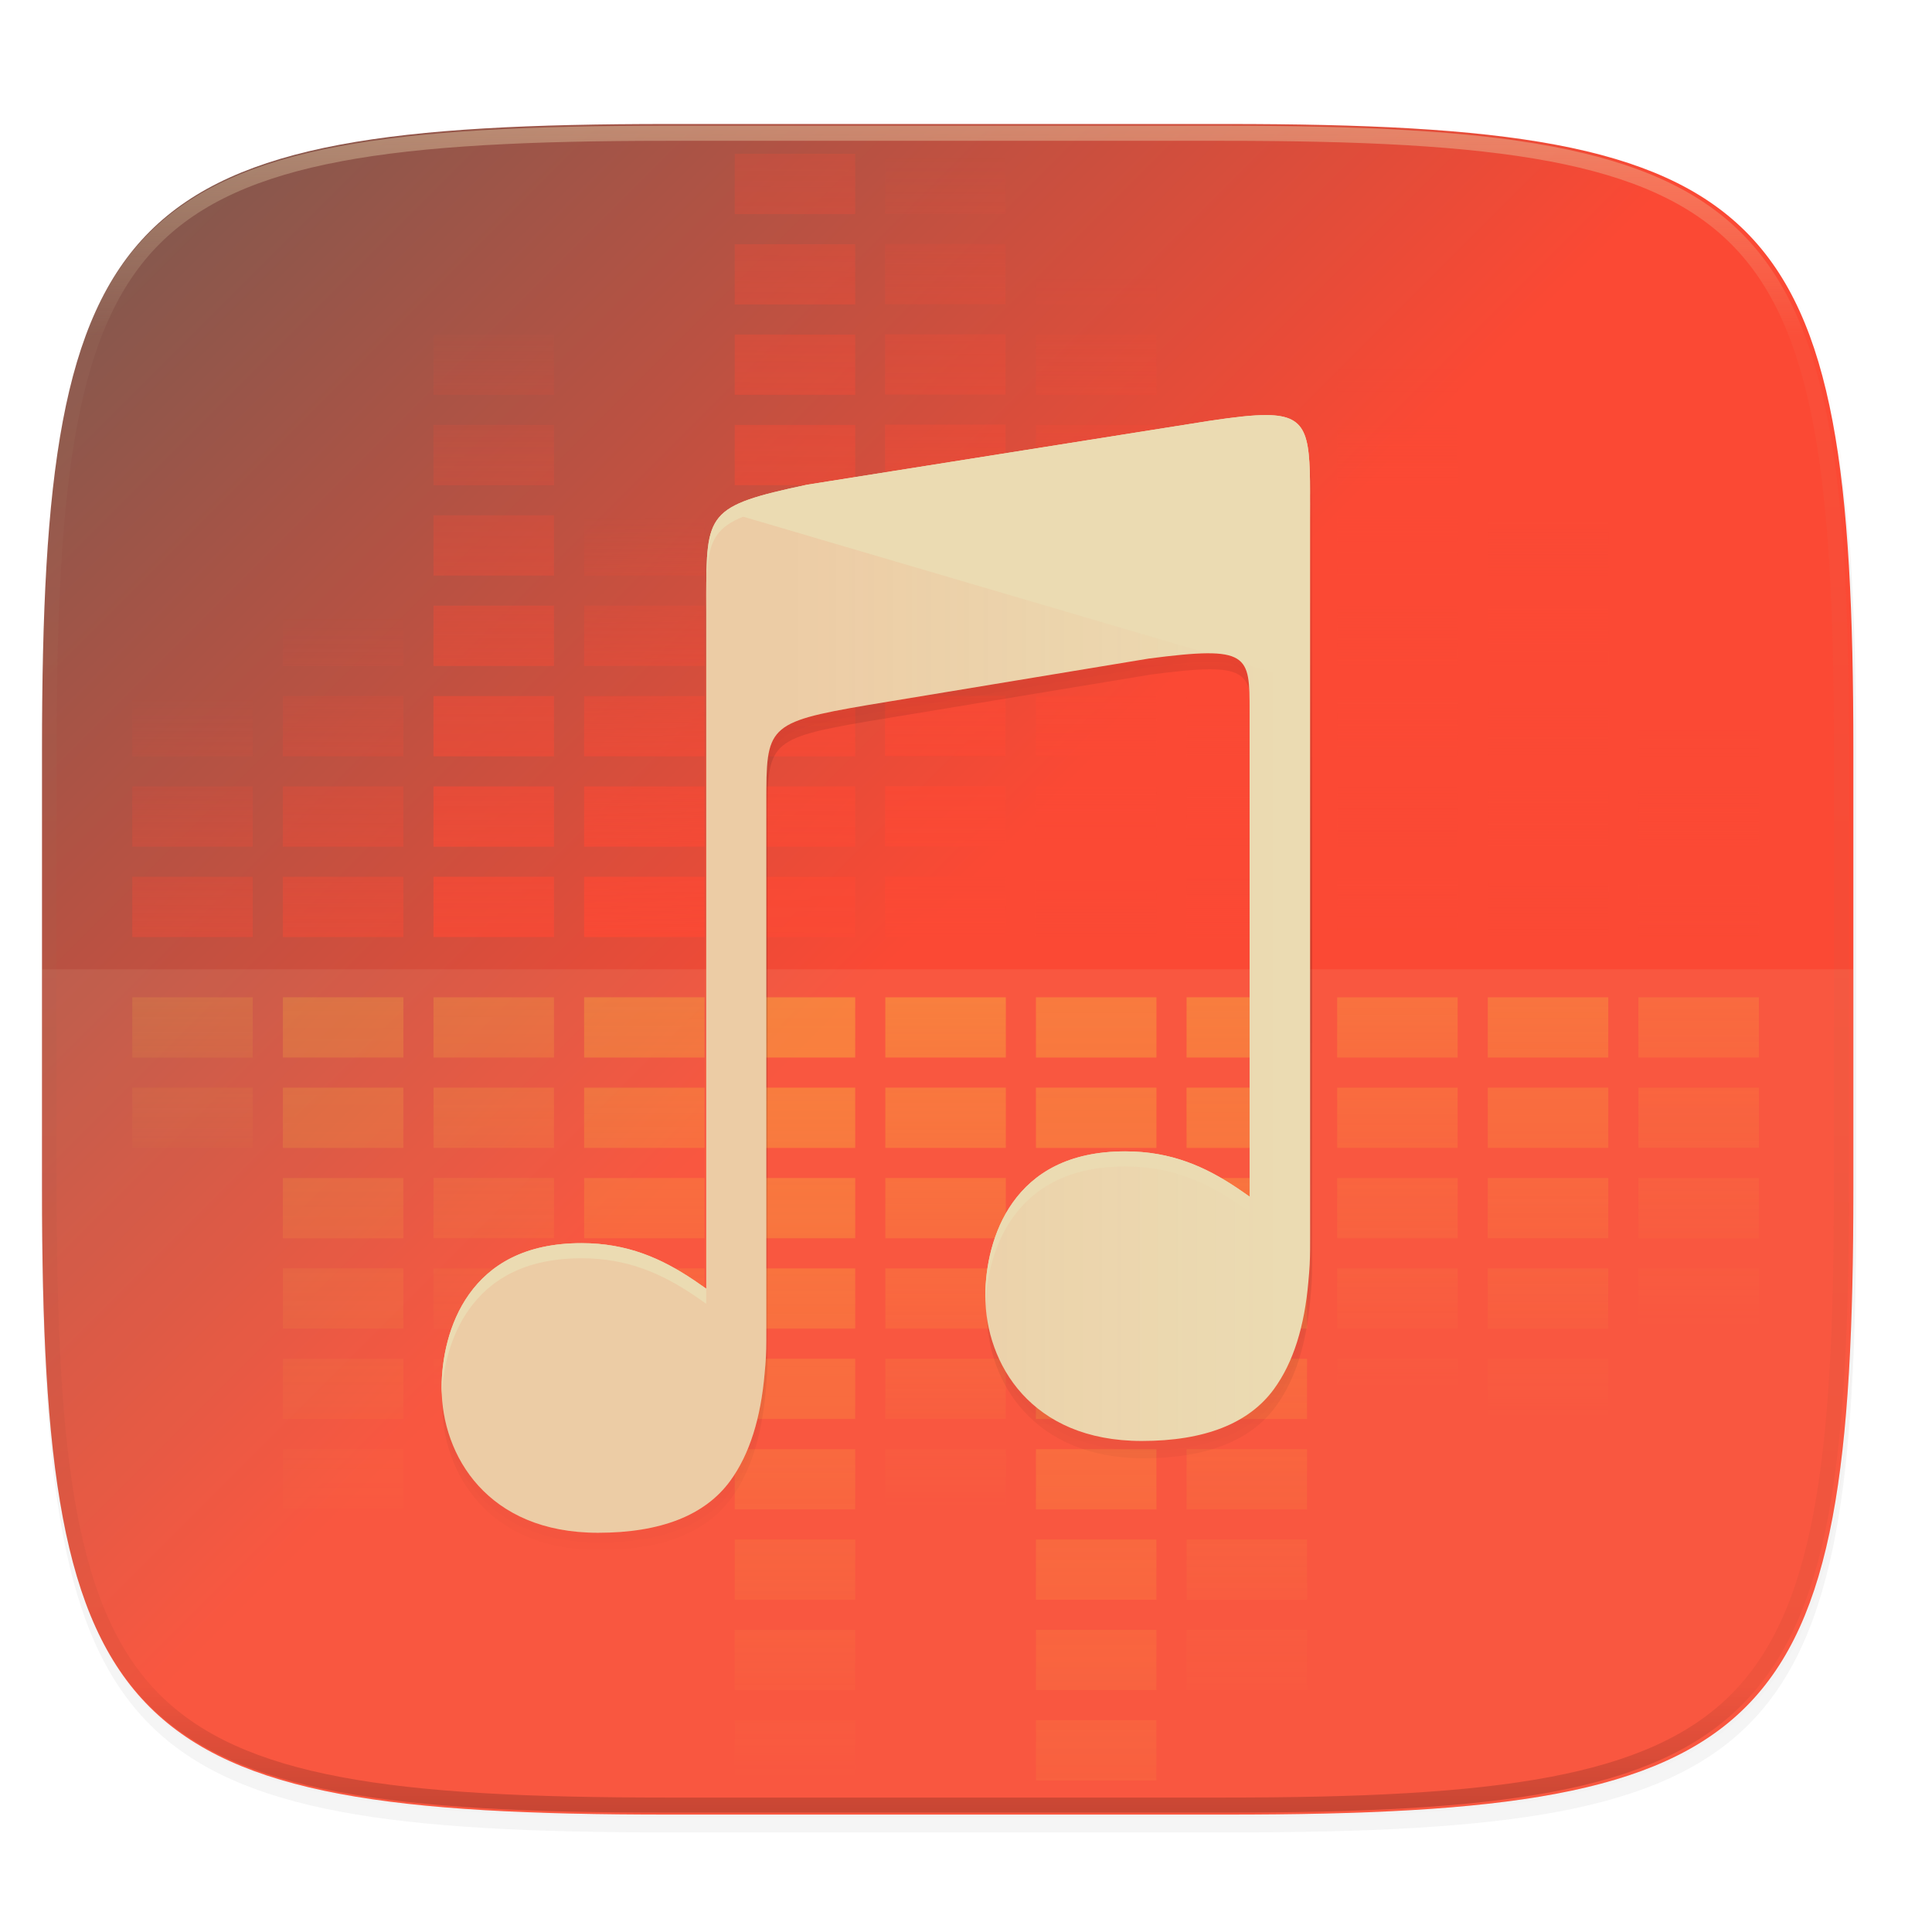 <svg width="256" height="256" viewBox="0 0 67.73 67.73" xmlns="http://www.w3.org/2000/svg" xmlns:xlink="http://www.w3.org/1999/xlink">
    <defs>
        <linearGradient id="F" x1="196" x2="132" y1="160" y2="160" gradientTransform="matrix(.265 0 0 .265 -6.993 221.973)" gradientUnits="userSpaceOnUse">
            <stop offset="0" stop-color="#fb4934" stop-opacity="0"/>
            <stop offset="1" stop-color="#fb4934"/>
        </linearGradient>
        <filter id="E" x="-.01" y="-.01" width="1.027" height="1.021" color-interpolation-filters="sRGB">
            <feGaussianBlur stdDeviation=".658"/>
        </filter>
        <linearGradient id="D" x1="160" x2="160" y1="76" y2="236" gradientTransform="translate(-26.432 -40.432)" gradientUnits="userSpaceOnUse">
            <stop offset="0" stop-opacity="0"/>
            <stop offset=".519"/>
            <stop offset="1" stop-opacity="0"/>
        </linearGradient>
        <linearGradient id="C" x1="296" x2="296" y1="-212" y2="236" gradientUnits="userSpaceOnUse">
            <stop offset="0" stop-color="#ebdbb2"/>
            <stop offset=".125" stop-color="#ebdbb2" stop-opacity=".098"/>
            <stop offset=".925" stop-opacity=".098"/>
            <stop offset="1" stop-opacity=".498"/>
        </linearGradient>
        <clipPath id="B">
            <path d="M361.938-212C507.235-212 528-191.287 528-46.125v116.25C528 215.286 507.235 236 361.937 236H214.063C68.766 236 48 215.286 48 70.125v-116.25C48-191.287 68.765-212 214.063-212z" fill="#b16286"/>
        </clipPath>
        <linearGradient id="q" x1="256" x2="256" y1="232" y2="400" gradientUnits="userSpaceOnUse" xlink:href="#a"/>
        <linearGradient id="a">
            <stop offset="0" stop-color="#fabd2f"/>
            <stop offset="1" stop-color="#fabd2f" stop-opacity="0"/>
        </linearGradient>
        <linearGradient id="r" x1="256" x2="256" y1="232" y2="472" gradientTransform="translate(-40)" gradientUnits="userSpaceOnUse" xlink:href="#a"/>
        <linearGradient id="s" x1="256" x2="256" y1="200" y2="400" gradientTransform="translate(-80)" gradientUnits="userSpaceOnUse" xlink:href="#a"/>
        <linearGradient id="t" x1="256" x2="256" y1="152" y2="368" gradientTransform="translate(-120)" gradientUnits="userSpaceOnUse" xlink:href="#a"/>
        <linearGradient id="u" x1="256" x2="256" y1="112" y2="408" gradientTransform="translate(-160)" gradientUnits="userSpaceOnUse" xlink:href="#a"/>
        <linearGradient id="v" x1="256" x2="256" y1="160" y2="312" gradientTransform="translate(-200)" gradientUnits="userSpaceOnUse" xlink:href="#a"/>
        <linearGradient id="w" x1="256" x2="256" y1="160" y2="544" gradientTransform="translate(40)" gradientUnits="userSpaceOnUse" xlink:href="#a"/>
        <linearGradient id="x" x1="256" x2="256" y1="208" y2="456" gradientTransform="translate(80)" gradientUnits="userSpaceOnUse" xlink:href="#a"/>
        <linearGradient id="y" x1="256" x2="256" y1="176" y2="368" gradientTransform="translate(120)" gradientUnits="userSpaceOnUse" xlink:href="#a"/>
        <linearGradient id="z" x1="256" x2="256" y1="185.898" y2="376" gradientTransform="translate(160)" gradientUnits="userSpaceOnUse" xlink:href="#a"/>
        <linearGradient id="A" x1="256" x2="256" y1="128" y2="352" gradientTransform="translate(200)" gradientUnits="userSpaceOnUse" xlink:href="#a"/>
        <linearGradient id="f" x1="288" x2="288" y1="296" y2="72" gradientUnits="userSpaceOnUse" xlink:href="#b"/>
        <linearGradient id="b">
            <stop offset="0" stop-color="#fb4934"/>
            <stop offset="1" stop-color="#fb4934" stop-opacity="0"/>
        </linearGradient>
        <linearGradient id="g" x1="216" x2="218" y1="326.102" y2="-32" gradientUnits="userSpaceOnUse" xlink:href="#b"/>
        <linearGradient id="h" x1="177.6" x2="176" y1="264" y2="136" gradientUnits="userSpaceOnUse" xlink:href="#b"/>
        <linearGradient id="i" x1="136" x2="136" y1="312" y2="80" gradientUnits="userSpaceOnUse" xlink:href="#b"/>
        <linearGradient id="j" x1="96.8" x2="96.8" y1="352" y2="162.4" gradientUnits="userSpaceOnUse" xlink:href="#b"/>
        <linearGradient id="k" x1="56" x2="56" y1="360" y2="184" gradientUnits="userSpaceOnUse" xlink:href="#b"/>
        <linearGradient id="l" x1="296" x2="296" y1="280" y2="72" gradientUnits="userSpaceOnUse" xlink:href="#b"/>
        <linearGradient id="m" x1="336" x2="336" y1="288" y2="152" gradientUnits="userSpaceOnUse" xlink:href="#b"/>
        <linearGradient id="n" x1="376" x2="376" y1="304" y2="96" gradientUnits="userSpaceOnUse" xlink:href="#b"/>
        <linearGradient id="o" x1="416" x2="416" y1="336" y2="128" gradientUnits="userSpaceOnUse" xlink:href="#b"/>
        <linearGradient id="p" x1="456" x2="456" y1="368" y2="192" gradientUnits="userSpaceOnUse" xlink:href="#b"/>
        <linearGradient id="e" x1="24" x2="280" y1="28" y2="284" gradientTransform="matrix(.265 0 0 .265 -6.993 221.973)" gradientUnits="userSpaceOnUse">
            <stop offset="0" stop-color="#665c54"/>
            <stop offset=".483" stop-color="#fb4934"/>
            <stop offset="1" stop-color="#fb4934"/>
        </linearGradient>
        <filter id="d" x="-.02" y="-.03" width="1.046" height="1.05" color-interpolation-filters="sRGB">
            <feGaussianBlur stdDeviation="2.32"/>
        </filter>
        <filter id="c" x="-.01" y="-.01" width="1.023" height="1.025" color-interpolation-filters="sRGB">
            <feGaussianBlur stdDeviation="1.16"/>
        </filter>
    </defs>
    <path transform="matrix(.265 0 0 .265 0 3.404)" d="M162.537 3.568c72.648 0 83.031 10.357 83.031 82.938v58.125c0 72.58-10.383 82.937-83.031 82.937H88.599c-72.648 0-83.031-10.357-83.031-82.937V86.506c0-72.581 10.383-82.938 83.031-82.938z" filter="url(#c)" opacity=".1"/>
    <path transform="matrix(.265 0 0 .265 0 3.404)" d="M162.537 5.568c72.648 0 83.031 10.357 83.031 82.938v58.125c0 72.58-10.383 82.937-83.031 82.937H88.599c-72.648 0-83.031-10.357-83.031-82.937V88.506c0-72.581 10.383-82.938 83.031-82.938z" filter="url(#d)" opacity=".2"/>
    <path d="M43.005 233.614c19.221 0 21.968 2.74 21.968 21.944v15.38c0 19.203-2.747 21.943-21.968 21.943H23.442c-19.222 0-21.969-2.74-21.969-21.944v-15.379c0-19.204 2.747-21.944 21.969-21.944z" fill="url(#e)" transform="translate(0 -229.267)"/>
    <g opacity="1">
        <path transform="matrix(.132 0 0 .132 -4.877 -4.119)" d="M272 72v16h32V72zm0 24v16h32V96zm0 24v16h32v-16zm0 24v16h32v-16zm0 24v16h32v-16zm0 24v16h32v-16zm0 24v16h32v-16zm0 24v16h32v-16zm0 24v16h32v-16z" fill="url(#f)"/>
        <path d="M200 40v16h32V40zm0 24v16h32V64zm0 24v16h32V88zm0 24v16h32v-16zm0 24v16h32v-16zm0 24v16h32v-16zm0 24v16h32v-16zm0 24v16h32v-16zm0 24v16h32v-16z" fill="url(#g)" transform="matrix(.132 0 0 .132 -.643 .114)"/>
        <path d="M160 40v16h32V40zm0 24v16h32V64zm0 24v16h32V88zm0 24v16h32v-16zm0 24v16h32v-16zm0 24v16h32v-16zm0 24v16h32v-16zm0 24v16h32v-16zm0 24v16h32v-16z" fill="url(#h)" transform="matrix(.132 0 0 .132 -.643 .114)"/>
        <path d="M120 40v16h32V40zm0 24v16h32V64zm0 24v16h32V88zm0 24v16h32v-16zm0 24v16h32v-16zm0 24v16h32v-16zm0 24v16h32v-16zm0 24v16h32v-16zm0 24v16h32v-16z" fill="url(#i)" transform="matrix(.132 0 0 .132 -.643 .114)"/>
        <path d="M80 40v16h32V40zm0 24v16h32V64zm0 24v16h32V88zm0 24v16h32v-16zm0 24v16h32v-16zm0 24v16h32v-16zm0 24v16h32v-16zm0 24v16h32v-16zm0 24v16h32v-16z" fill="url(#j)" transform="matrix(.132 0 0 .132 -.643 .114)"/>
        <path d="M40 40v16h32V40zm0 24v16h32V64zm0 24v16h32V88zm0 24v16h32v-16zm0 24v16h32v-16zm0 24v16h32v-16zm0 24v16h32v-16zm0 24v16h32v-16zm0 24v16h32v-16z" fill="url(#k)" transform="matrix(.132 0 0 .132 -.643 .114)"/>
        <path d="M280 40v16h32V40zm0 24v16h32V64zm0 24v16h32V88zm0 24v16h32v-16zm0 24v16h32v-16zm0 24v16h32v-16zm0 24v16h32v-16zm0 24v16h32v-16zm0 24v16h32v-16z" fill="url(#l)" transform="matrix(.132 0 0 .132 -.643 .114)"/>
        <path d="M320 40v16h32V40zm0 24v16h32V64zm0 24v16h32V88zm0 24v16h32v-16zm0 24v16h32v-16zm0 24v16h32v-16zm0 24v16h32v-16zm0 24v16h32v-16zm0 24v16h32v-16z" fill="url(#m)" transform="matrix(.132 0 0 .132 -.643 .114)"/>
        <path d="M360 40v16h32V40zm0 24v16h32V64zm0 24v16h32V88zm0 24v16h32v-16zm0 24v16h32v-16zm0 24v16h32v-16zm0 24v16h32v-16zm0 24v16h32v-16zm0 24v16h32v-16z" fill="url(#n)" transform="matrix(.132 0 0 .132 -.643 .114)"/>
        <path d="M400 40v16h32V40zm0 24v16h32V64zm0 24v16h32V88zm0 24v16h32v-16zm0 24v16h32v-16zm0 24v16h32v-16zm0 24v16h32v-16zm0 24v16h32v-16zm0 24v16h32v-16z" fill="url(#o)" transform="matrix(.132 0 0 .132 -.643 .114)"/>
        <path d="M440 40v16h32V40zm0 24v16h32V64zm0 24v16h32V88zm0 24v16h32v-16zm0 24v16h32v-16zm0 24v16h32v-16zm0 24v16h32v-16zm0 24v16h32v-16zm0 24v16h32v-16z" fill="url(#p)" transform="matrix(.132 0 0 .132 -.643 .114)"/>
    </g>
    <g opacity="1">
        <path d="M240 264v16h32v-16zm0 24v16h32v-16zm0 24v16h32v-16zm0 24v16h32v-16zm0 24v16h32v-16zm0 24v16h32v-16zm0 24v16h32v-16zm0 24v16h32v-16zm0 24v16h32v-16z" fill="url(#q)" opacity=".467" transform="matrix(.132 0 0 .132 -.643 .114)"/>
        <path d="M200 264v16h32v-16zm0 24v16h32v-16zm0 24v16h32v-16zm0 24v16h32v-16zm0 24v16h32v-16zm0 24v16h32v-16zm0 24v16h32v-16zm0 24v16h32v-16zm0 24v16h32v-16z" fill="url(#r)" opacity=".467" transform="matrix(.132 0 0 .132 -.643 .114)"/>
        <path d="M160 264v16h32v-16zm0 24v16h32v-16zm0 24v16h32v-16zm0 24v16h32v-16zm0 24v16h32v-16zm0 24v16h32v-16zm0 24v16h32v-16zm0 24v16h32v-16zm0 24v16h32v-16z" fill="url(#s)" opacity=".467" transform="matrix(.132 0 0 .132 -.643 .114)"/>
        <path d="M120 264v16h32v-16zm0 24v16h32v-16zm0 24v16h32v-16zm0 24v16h32v-16zm0 24v16h32v-16zm0 24v16h32v-16zm0 24v16h32v-16zm0 24v16h32v-16zm0 24v16h32v-16z" fill="url(#t)" opacity=".467" transform="matrix(.132 0 0 .132 -.643 .114)"/>
        <path d="M80 264v16h32v-16zm0 24v16h32v-16zm0 24v16h32v-16zm0 24v16h32v-16zm0 24v16h32v-16zm0 24v16h32v-16zm0 24v16h32v-16zm0 24v16h32v-16zm0 24v16h32v-16z" fill="url(#u)" opacity=".467" transform="matrix(.132 0 0 .132 -.643 .114)"/>
        <path d="M40 264v16h32v-16zm0 24v16h32v-16zm0 24v16h32v-16zm0 24v16h32v-16zm0 24v16h32v-16zm0 24v16h32v-16zm0 24v16h32v-16zm0 24v16h32v-16zm0 24v16h32v-16z" fill="url(#v)" opacity=".467" transform="matrix(.132 0 0 .132 -.643 .114)"/>
        <path d="M280 264v16h32v-16zm0 24v16h32v-16zm0 24v16h32v-16zm0 24v16h32v-16zm0 24v16h32v-16zm0 24v16h32v-16zm0 24v16h32v-16zm0 24v16h32v-16zm0 24v16h32v-16z" fill="url(#w)" opacity=".467" transform="matrix(.132 0 0 .132 -.643 .114)"/>
        <path d="M320 264v16h32v-16zm0 24v16h32v-16zm0 24v16h32v-16zm0 24v16h32v-16zm0 24v16h32v-16zm0 24v16h32v-16zm0 24v16h32v-16zm0 24v16h32v-16zm0 24v16h32v-16z" fill="url(#x)" opacity=".467" transform="matrix(.132 0 0 .132 -.643 .114)"/>
        <path d="M360 264v16h32v-16zm0 24v16h32v-16zm0 24v16h32v-16zm0 24v16h32v-16zm0 24v16h32v-16zm0 24v16h32v-16zm0 24v16h32v-16zm0 24v16h32v-16zm0 24v16h32v-16z" fill="url(#y)" opacity=".467" transform="matrix(.132 0 0 .132 -.643 .114)"/>
        <path d="M400 264v16h32v-16zm0 24v16h32v-16zm0 24v16h32v-16zm0 24v16h32v-16zm0 24v16h32v-16zm0 24v16h32v-16zm0 24v16h32v-16zm0 24v16h32v-16zm0 24v16h32v-16z" fill="url(#z)" opacity=".467" transform="matrix(.132 0 0 .132 -.643 .114)"/>
        <path d="M440 264v16h32v-16zm0 24v16h32v-16zm0 24v16h32v-16zm0 24v16h32v-16zm0 24v16h32v-16zm0 24v16h32v-16zm0 24v16h32v-16zm0 24v16h32v-16zm0 24v16h32v-16z" fill="url(#A)" opacity=".467" transform="matrix(.132 0 0 .132 -.643 .114)"/>
    </g>
    <path d="M1.473 33.981v7.69c0 19.203 2.747 21.943 21.969 21.943h19.563c19.221 0 21.968-2.74 21.968-21.944v-7.689z" fill="#ebdbb2" opacity=".1"/>
    <path transform="matrix(.132 0 0 .132 -4.877 32.393)" d="M361.938-212C507.235-212 528-191.287 528-46.125v116.25C528 215.286 507.235 236 361.937 236H214.063C68.766 236 48 215.286 48 70.125v-116.25C48-191.287 68.765-212 214.063-212z" clip-path="url(#B)" fill="none" opacity=".4" stroke-linecap="round" stroke-linejoin="round" stroke-width="8" stroke="url(#C)"/>
    <path transform="matrix(.265 0 0 .265 0 3.404)" d="M167.888 44.134c-1.878-.02-4.376.273-7.699.772l-53.271 8.455c-13.35 2.843-13.305 3.727-13.35 15.006v91.515c-.557-.39-1.106-.782-1.682-1.168v.004c-4.241-2.842-8.762-4.865-14.834-4.865-7.605 0-12.14 2.912-14.886 6.748-2.746 3.836-3.657 8.671-3.657 12.409 0 4.506 1.54 9.316 4.877 12.982 3.339 3.665 8.47 6.232 15.85 6.232 8.333 0 14.194-2.326 17.508-6.87 2.609-3.579 4.051-8.359 4.566-14.255v-.016c.072-.715.125-1.45.17-2.207.07-1.165.055-3.345.055-3.345V95.458c0-10.01 0-10.607 13.353-12.89l37.3-6.168c13.377-1.75 13.38-.523 13.38 6.984v64.307c-.542-.38-1.077-.761-1.637-1.137v.004c-4.241-2.842-8.76-4.865-14.832-4.865-7.605 0-12.143 2.912-14.888 6.748-2.746 3.836-3.657 8.67-3.657 12.408 0 4.507 1.541 9.317 4.88 12.983 3.337 3.665 8.47 6.234 15.849 6.234 8.333 0 14.194-2.329 17.508-6.873 2.609-3.578 4.05-8.356 4.564-14.252v-.018c.072-.715.125-1.448.17-2.205.07-1.165.057-3.348.057-3.348V55.884c0-8.78-.058-11.687-5.694-11.75z" fill="url(#D)" filter="url(#filter1197)" opacity=".4"/>
    <path transform="matrix(.265 0 0 .265 0 3.404)" d="M167.888 43.134c-1.878-.02-4.376.273-7.699.772l-53.271 8.455c-13.35 2.843-13.305 3.727-13.35 15.006v91.515c-.557-.39-1.106-.782-1.682-1.168v.004c-4.241-2.842-8.762-4.865-14.834-4.865-7.605 0-12.14 2.912-14.886 6.748-2.746 3.836-3.657 8.671-3.657 12.409 0 4.506 1.54 9.316 4.877 12.982 3.339 3.665 8.47 6.232 15.85 6.232 8.333 0 14.194-2.326 17.508-6.87 2.609-3.579 4.051-8.359 4.566-14.255v-.016c.072-.715.125-1.45.17-2.207.07-1.165.055-3.345.055-3.345V94.458c0-10.01 0-10.607 13.353-12.89l37.3-6.168c13.377-1.75 13.38-.523 13.38 6.984v64.307c-.542-.38-1.077-.761-1.637-1.137v.004c-4.241-2.842-8.76-4.865-14.832-4.865-7.605 0-12.143 2.912-14.888 6.748-2.746 3.836-3.657 8.67-3.657 12.408 0 4.507 1.541 9.317 4.88 12.983 3.337 3.665 8.47 6.234 15.849 6.234 8.333 0 14.194-2.329 17.508-6.873 2.609-3.578 4.05-8.356 4.564-14.252v-.018c.072-.715.125-1.448.17-2.205.07-1.165.057-3.348.057-3.348V54.884c0-8.78-.058-11.687-5.694-11.75z" filter="url(#E)" opacity=".1"/>
    <path d="M44.42 14.552c-.497-.006-1.157.072-2.037.204L28.29 16.993c-3.533.752-3.52.986-3.532 3.97v24.214c-.148-.104-.293-.207-.445-.31v.002c-1.123-.752-2.319-1.288-3.925-1.288-2.013 0-3.213.77-3.939 1.786-.726 1.015-.967 2.294-.967 3.283 0 1.192.407 2.465 1.29 3.435.883.97 2.241 1.649 4.194 1.649 2.204 0 3.755-.616 4.632-1.818.69-.947 1.072-2.212 1.208-3.772v-.005c.02-.189.033-.383.045-.584.018-.308.014-.885.014-.885V28.13c0-2.648 0-2.806 3.534-3.41l9.868-1.632c3.54-.463 3.54-.139 3.54 1.848V41.95c-.143-.1-.284-.201-.433-.3-1.122-.752-2.317-1.287-3.924-1.287-2.012 0-3.213.77-3.94 1.786-.726 1.014-.967 2.294-.967 3.283 0 1.192.408 2.465 1.291 3.435.884.97 2.241 1.649 4.194 1.649 2.205 0 3.755-.616 4.632-1.818.69-.947 1.072-2.211 1.208-3.771v-.005c.019-.19.033-.383.045-.584.018-.308.015-.885.015-.885V17.659c0-2.323-.015-3.092-1.507-3.108z" fill="#ebdbb2"/>
    <path d="M25.427 247.196c-.661.52-.664 1.325-.67 3.034v24.213c-.148-.103-.293-.207-.445-.309v.001c-1.123-.752-2.319-1.287-3.925-1.287-2.013 0-3.213.77-3.939 1.785s-.967 2.295-.967 3.283c0 1.193.407 2.466 1.29 3.435.883.97 2.241 1.65 4.194 1.65 2.204 0 3.755-.616 4.632-1.819.69-.946 1.072-2.21 1.208-3.77v-.006c.02-.19.033-.384.045-.584.018-.308.014-.885.014-.885v-18.54c0-2.649 0-2.807 3.534-3.41l9.868-1.633c.901-.117 1.57-.184 2.071-.185zm18.12 5.33c.256.313.26.849.26 1.677v17.015c-.144-.1-.285-.202-.434-.301-1.122-.751-2.317-1.286-3.924-1.286-2.012 0-3.213.77-3.94 1.785-.726 1.015-.967 2.294-.967 3.283 0 1.193.408 2.465 1.291 3.435.884.97 2.241 1.65 4.194 1.65 2.205 0 3.755-.617 4.632-1.819.69-.947 1.072-2.21 1.208-3.77v-.006c.019-.189.033-.383.045-.583.018-.309.015-.886.015-.886v-19.495z" fill="url(#F)" opacity=".1" transform="translate(0 -229.267)"/>
    <path d="M44.42 14.552c-.497-.006-1.157.072-2.037.204L28.29 16.993c-3.533.752-3.52.986-3.532 3.97v.53c.011-2.985 0-3.219 3.532-3.971l14.094-2.237c.88-.132 1.54-.21 2.037-.204 1.492.016 1.507.786 1.507 3.109v-.53c0-2.322-.015-3.092-1.507-3.108zm-4.97 25.812c-2.013 0-3.214.77-3.94 1.785-.727 1.015-.968 2.295-.968 3.283 0 .074.007.15.01.224.045-.938.304-2.064.958-2.977.726-1.015 1.927-1.786 3.94-1.786 1.606 0 2.801.535 3.923 1.287.149.099.29.2.434.3v-.529c-.144-.1-.285-.201-.434-.3-1.122-.752-2.317-1.287-3.924-1.287zm-19.063 3.217c-2.013 0-3.213.77-3.939 1.786-.726 1.015-.967 2.294-.967 3.283 0 .074.006.149.009.223.045-.937.304-2.063.958-2.977.726-1.015 1.926-1.785 3.939-1.785 1.606 0 2.802.535 3.925 1.287v-.001c.152.102.297.206.445.309v-.53c-.148-.102-.293-.206-.445-.308-1.123-.751-2.319-1.287-3.925-1.287z" fill="#ebdbb2"/>
</svg>
